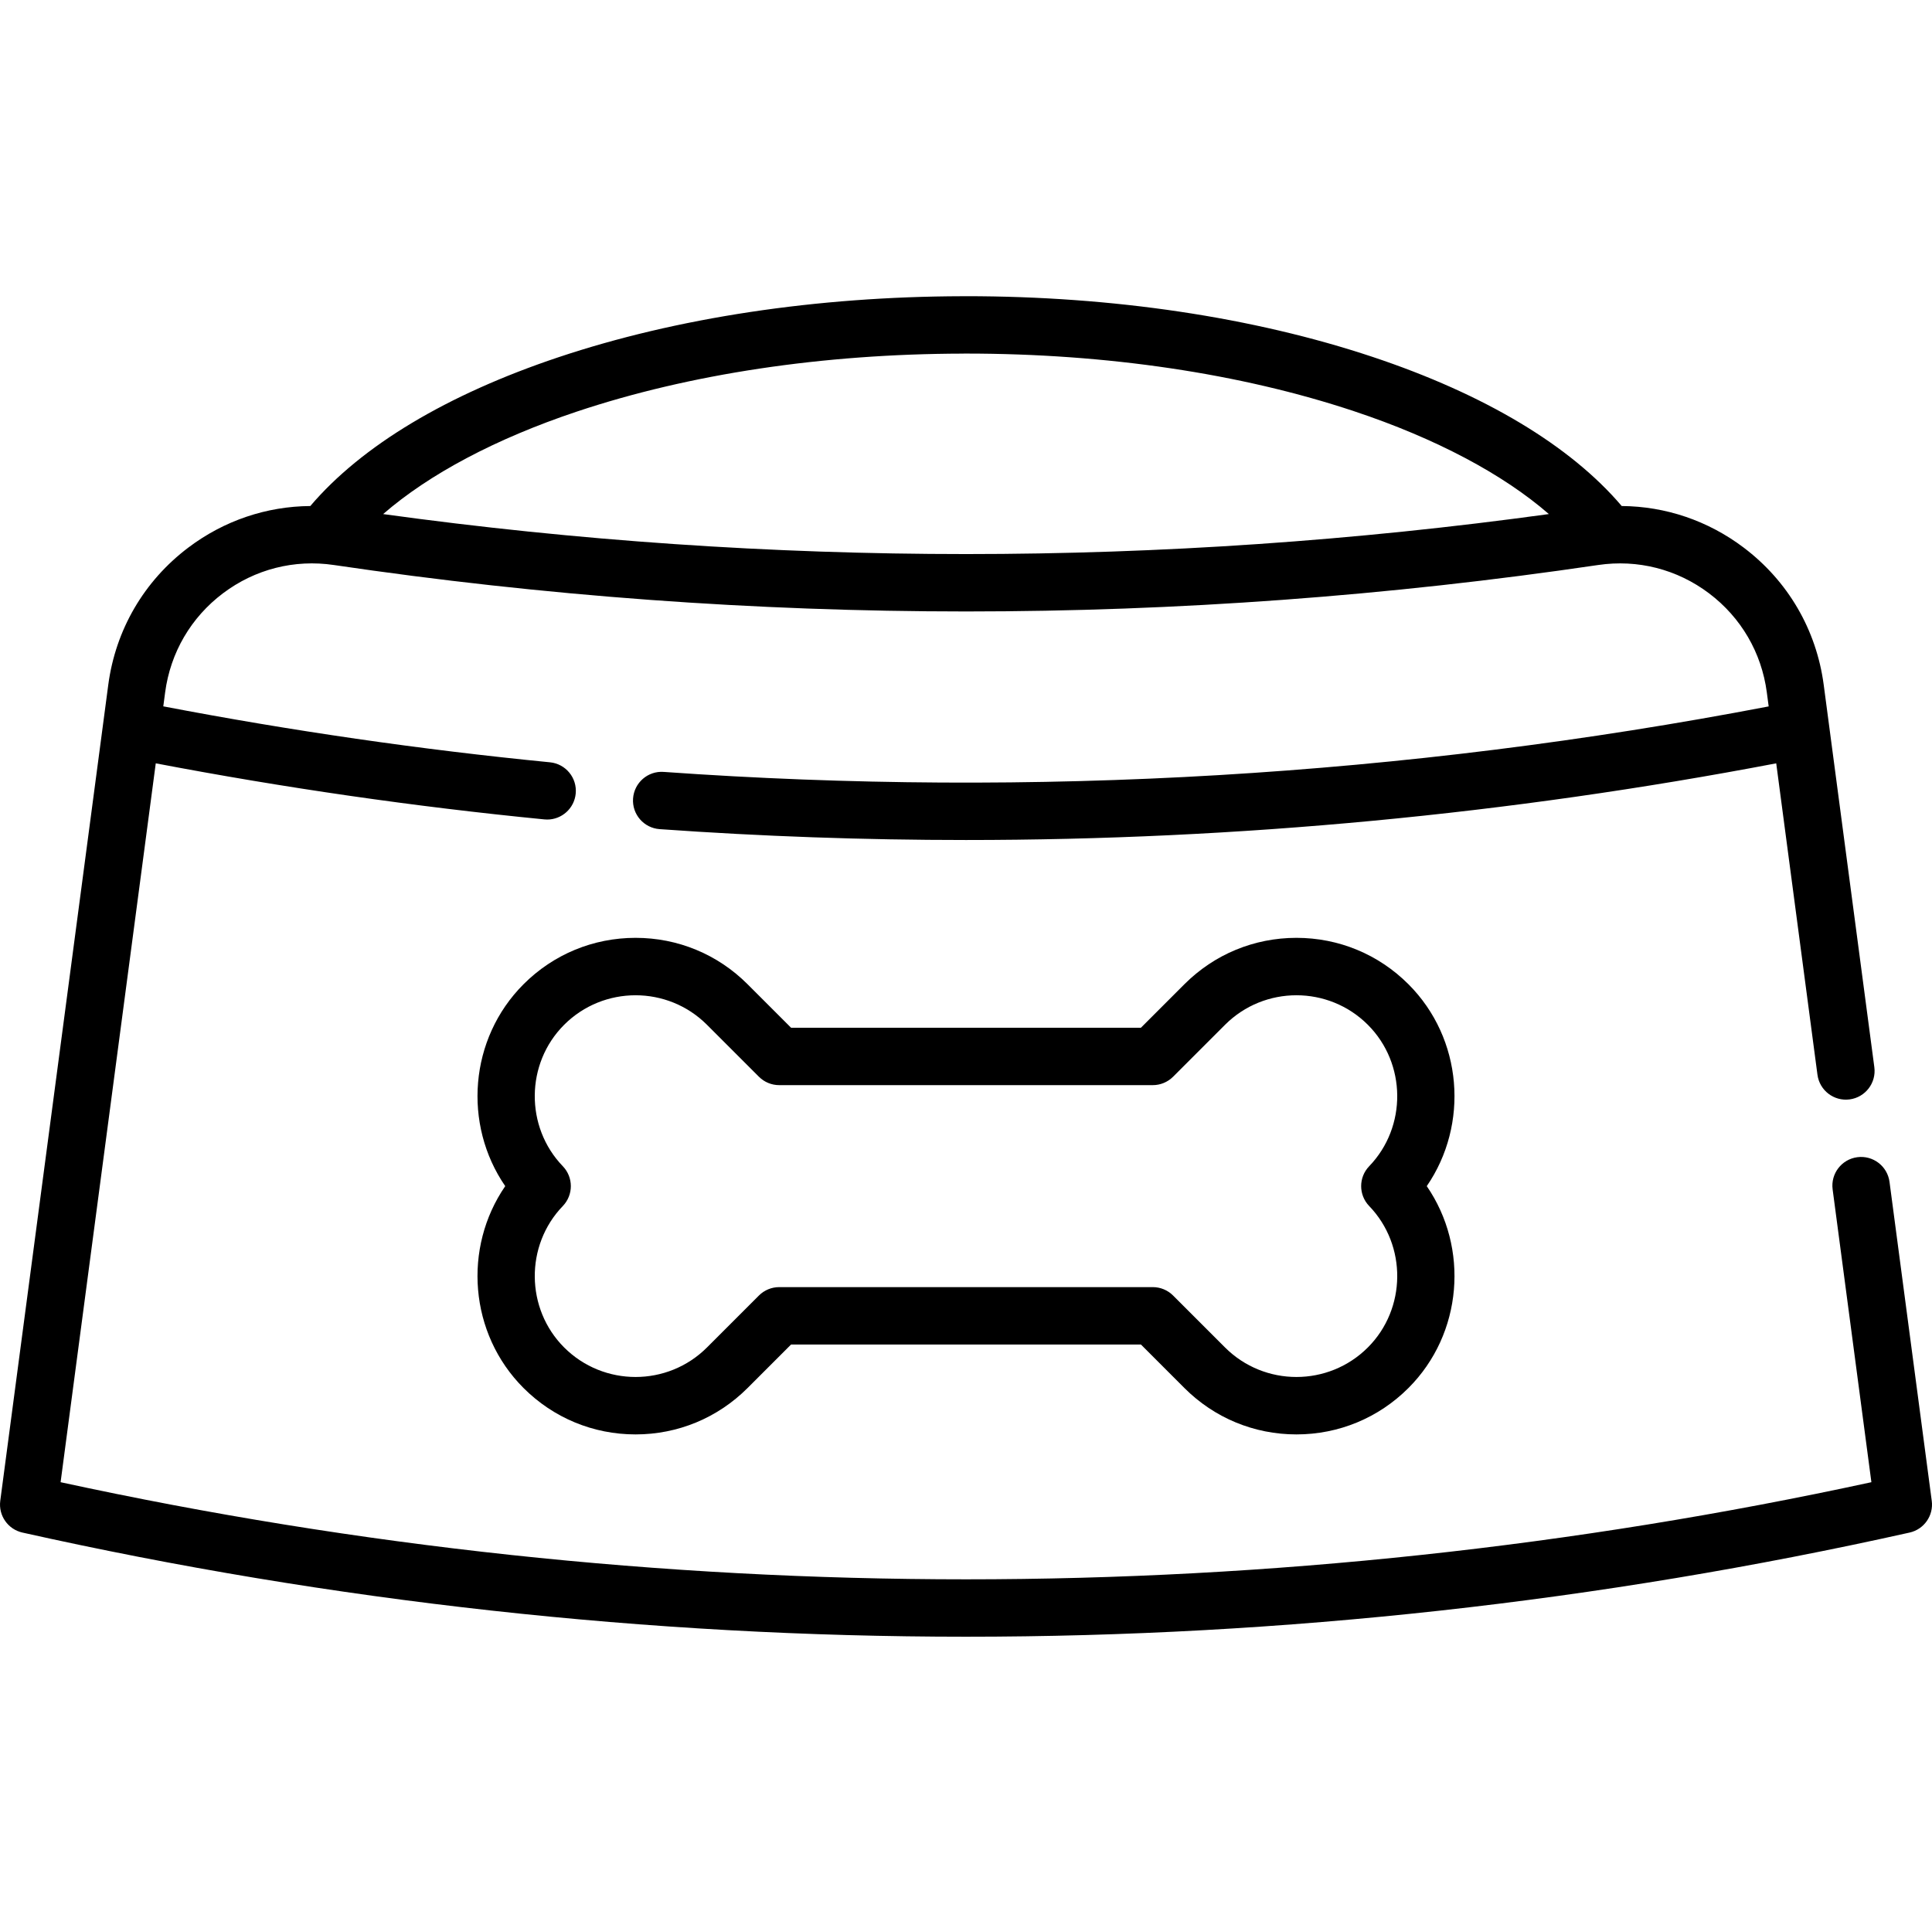 <svg viewBox="0 -78 511.998 511" xmlns="http://www.w3.org/2000/svg"><path d="m138.746 289.867c7.93 7.926 18.469 12.293 29.68 12.293 11.215 0 21.754-4.367 29.684-12.293l11.531-11.535h92.711l11.531 11.535c7.93 7.926 18.473 12.293 29.684 12.293 11.211 0 21.75-4.367 29.68-12.293 14.426-14.426 16.09-37.176 4.859-53.508 11.23-16.336 9.566-39.086-4.859-53.512-7.93-7.93-18.469-12.293-29.68-12.293-11.211 0-21.754 4.363-29.684 12.293l-11.531 11.535h-92.707l-11.535-11.535c-7.93-7.93-18.469-12.293-29.68-12.293-11.215 0-21.754 4.363-29.684 12.293-14.422 14.426-16.09 37.176-4.855 53.512-11.234 16.332-9.57 39.082 4.855 53.508zm10.402-58.785c-10.043-10.43-9.887-27.242.352-37.48 5.219-5.219 12.074-7.828 18.926-7.828 6.855 0 13.711 2.609 18.93 7.828l13.762 13.762c1.422 1.426 3.359 2.227 5.375 2.227h99.008c2.016 0 3.949-.801 5.379-2.227l13.762-13.762c10.434-10.438 27.414-10.438 37.852 0 10.238 10.238 10.398 27.051.352 37.48-2.836 2.945-2.836 7.605 0 10.551 10.047 10.426 9.887 27.242-.352 37.48-10.438 10.434-27.418 10.434-37.855 0l-13.762-13.762c-1.426-1.426-3.355-2.227-5.375-2.227h-99.008c-2.016 0-3.949.801-5.375 2.227l-13.762 13.762c-10.438 10.434-27.418 10.434-37.855 0-10.238-10.238-10.395-27.055-.352-37.48 2.836-2.945 2.836-7.605 0-10.551zm0 0"/><path d="m511.93 319.75-11.191-84.52c-.551-4.164-4.371-7.09-8.535-6.539-4.164.551-7.09 4.371-6.539 8.535l10.273 77.598c-78.715 17.082-159.406 25.742-239.941 25.742-80.539 0-161.227-8.66-239.938-25.742 8.387-63.406 16.793-126.918 25.219-190.52 33.992 6.484 68.594 11.492 102.98 14.859.25.027.504.039.75.039 3.867 0 7.172-2.938 7.559-6.863.41-4.18-2.645-7.902-6.824-8.309-34.223-3.355-68.652-8.352-102.469-14.828l.488-3.699c1.398-10.539 6.844-19.863 15.328-26.262 8.473-6.387 18.914-9.051 29.402-7.496 111.148 16.41 223.863 16.414 335.016 0 10.488-1.551 20.93 1.113 29.398 7.5 8.484 6.398 13.922 15.723 15.316 26.25l.492 3.723c-96.41 18.469-194.887 24.316-292.824 17.359-4.188-.305-7.828 2.855-8.125 7.047-.297 4.188 2.859 7.824 7.047 8.121 27.035 1.922 54.098 2.879 81.156 2.879 72.004 0 143.926-6.809 214.746-20.32l10.926 82.527c.551 4.164 4.375 7.094 8.535 6.539 4.164-.551 7.09-4.371 6.539-8.535l-13.414-101.328c-1.934-14.605-9.477-27.531-21.238-36.402-9.457-7.133-20.684-10.91-32.293-10.996-13.617-16.016-36.352-29.637-66.066-39.535-31.574-10.516-68.816-16.074-107.699-16.074-.328 0-.652 0-.988.008-38.672.094-75.688 5.688-107.051 16.18-29.551 9.891-52.164 23.469-65.73 39.422-11.609.082-22.84 3.859-32.297 10.988-11.766 8.871-19.312 21.797-21.25 36.41l-1.43 10.816c-9.082 68.586-18.148 137.062-27.191 205.43-.516 3.902 2.035 7.559 5.879 8.418 81.949 18.316 166.078 27.602 250.051 27.602 83.969 0 168.102-9.285 250.059-27.602 3.844-.859 6.395-4.516 5.875-8.422zm-359.141-288.641c29.867-9.992 65.266-15.316 102.367-15.391.082 0 .164-.004.246-.008.203-.004.402-.004.598-.004 37.273 0 72.852 5.289 102.895 15.297 21.59 7.191 39.367 16.633 51.57 27.238-102.559 14.137-206.375 14.137-308.93.004 12.145-10.555 29.812-19.961 51.254-27.137zm0 0"/></svg>